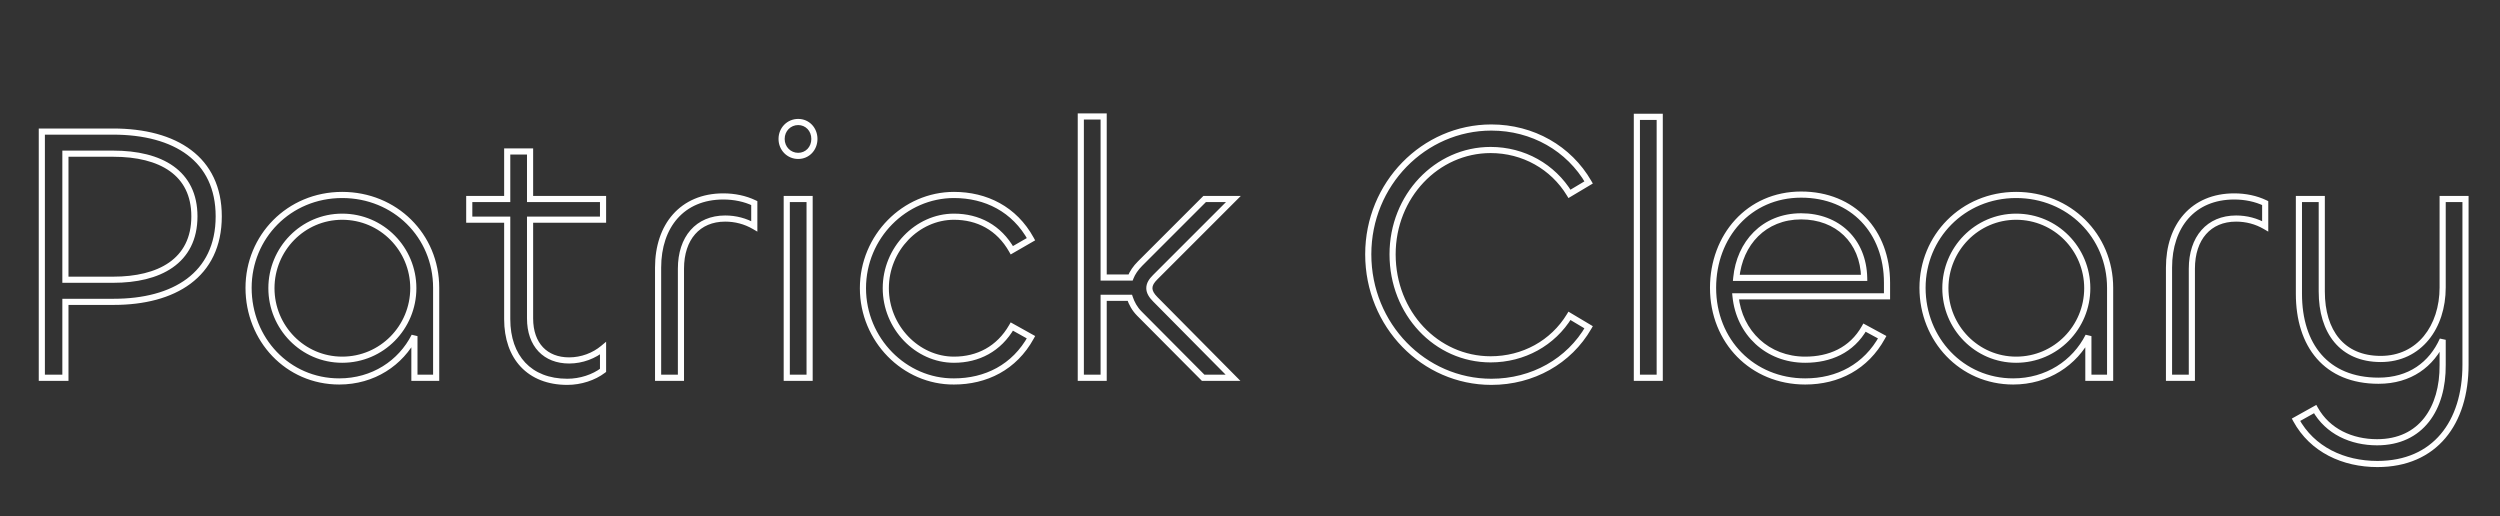<svg width="814" height="168" viewBox="0 0 814 168" fill="none" xmlns="http://www.w3.org/2000/svg">
<rect x="0" y="0" width="814" height="168" fill="#333333" stroke="none"/>
<path d="M21.298 123V98.28H37.018C56.578 98.28 71.218 89.64 71.218 70.44C71.218 51.84 57.178 42.84 36.778 42.84H13.618V123H21.298ZM36.898 50.04C52.378 50.04 63.298 56.28 63.298 70.44C63.298 85.2 51.658 91.08 36.898 91.08H21.298V50.04H36.898ZM110.455 124.2C121.495 124.2 130.495 118.2 134.935 109.44V123H142.015V93.72C142.015 76.68 128.575 63.48 111.415 63.48C94.015 63.48 80.935 77.16 80.935 93.72C80.935 110.52 93.655 124.2 110.455 124.2ZM111.415 117.12C98.575 117.12 88.375 106.56 88.375 93.84C88.375 81.12 98.575 70.56 111.415 70.56C124.375 70.56 134.575 81.12 134.575 93.84C134.575 106.56 124.375 117.12 111.415 117.12ZM184.71 124.32C189.03 124.32 193.35 122.88 196.35 120.6V113.4C193.47 115.8 189.51 117.36 185.31 117.36C177.63 117.36 172.59 112.32 172.59 103.68V71.52H196.35V64.8H172.59V49.32H165.15V64.8H152.79V71.52H165.15V103.92C165.15 116.28 172.35 124.32 184.71 124.32ZM221.716 123V87.48C221.716 77.52 227.236 71.16 236.116 71.16C239.476 71.16 242.716 72 245.596 73.68V66.12C242.596 64.68 239.116 63.96 235.516 63.96C222.076 63.96 214.276 73.56 214.276 87.12V123H221.716ZM259.888 50.76C262.888 50.76 265.168 48.36 265.168 45.24C265.168 42.12 262.888 39.72 259.888 39.72C256.888 39.72 254.488 42.12 254.488 45.24C254.488 48.36 256.888 50.76 259.888 50.76ZM256.168 64.8V123H263.608V64.8H256.168ZM310.614 124.2C320.934 124.2 330.294 119.64 335.694 109.8L329.454 106.32C325.254 113.64 318.414 117.12 310.614 117.12C298.614 117.12 288.414 106.56 288.414 93.84C288.414 81.12 298.614 70.56 310.614 70.56C318.414 70.56 325.254 74.04 329.454 81.48L335.694 77.88C330.294 68.04 320.934 63.48 310.614 63.48C294.534 63.48 280.974 77.04 280.974 93.84C280.974 110.64 294.534 124.32 310.614 124.2ZM359.35 123V96.96H367.87C368.47 98.76 369.43 100.56 370.99 102.12L391.75 123H401.47L376.15 97.44C374.95 96.24 374.23 95.04 374.23 93.84C374.23 92.52 374.95 91.44 376.15 90.24L401.59 64.8H392.23L371.23 85.8C369.79 87.24 368.71 88.8 368.11 90.36H359.35V37.92H351.91V123H359.35ZM485.585 124.32C499.025 124.32 510.905 117.6 517.265 106.56L511.025 102.84C505.625 111.72 496.025 117 485.345 117C467.705 117 453.425 102 453.425 82.8C453.425 63.84 467.825 48.84 485.345 48.84C496.025 48.84 505.625 54.24 511.025 63.12L517.265 59.4C510.905 48.36 499.025 41.52 485.585 41.52C463.625 41.52 445.505 59.88 445.505 82.8C445.505 105.96 463.625 124.32 485.585 124.32ZM532.965 38.04V123H540.405V38.04H532.965ZM587.771 124.2C598.451 124.2 607.571 119.4 612.851 109.8L607.091 106.68C602.891 114.12 595.691 117.12 587.771 117.12C575.411 117.12 566.291 108.36 565.091 96.48H614.411V92.04C614.411 75.48 603.371 63.36 586.451 63.36C569.411 63.36 557.771 76.92 557.771 93.72C557.771 111.12 570.611 124.2 587.771 124.2ZM565.331 90.48C566.411 79.2 574.331 70.44 586.451 70.44C598.211 70.44 606.731 78.36 606.971 90.48H565.331ZM655.494 124.2C666.534 124.2 675.534 118.2 679.974 109.44V123H687.054V93.72C687.054 76.68 673.614 63.48 656.454 63.48C639.054 63.48 625.974 77.16 625.974 93.72C625.974 110.52 638.694 124.2 655.494 124.2ZM656.454 117.12C643.614 117.12 633.414 106.56 633.414 93.84C633.414 81.12 643.614 70.56 656.454 70.56C669.414 70.56 679.614 81.12 679.614 93.84C679.614 106.56 669.414 117.12 656.454 117.12ZM713.669 123V87.48C713.669 77.52 719.189 71.16 728.069 71.16C731.429 71.16 734.669 72 737.549 73.68V66.12C734.549 64.68 731.069 63.96 727.469 63.96C714.029 63.96 706.229 73.56 706.229 87.12V123H713.669ZM774.088 151.08C792.808 151.08 802.768 137.64 802.768 118.8V64.8H795.328V93.6C795.328 106.44 787.768 116.88 775.168 116.88C762.568 116.88 755.968 108 755.968 94.92V64.8H748.528V95.64C748.528 112.44 757.408 123.96 774.448 123.96C784.648 123.96 791.728 118.68 795.328 110.64V118.8C795.448 132.96 788.368 144 773.968 144C765.688 144 757.888 140.52 753.808 133.2L747.568 136.68C752.848 146.4 763.048 151.08 774.088 151.08Z"/>
<path d="M21.298 123V124H22.298V123H21.298ZM21.298 98.28V97.28H20.298V98.28H21.298ZM13.618 42.84V41.84H12.618V42.84H13.618ZM13.618 123H12.618V124H13.618V123ZM21.298 91.08H20.298V92.08H21.298V91.08ZM21.298 50.04V49.04H20.298V50.04H21.298ZM22.298 123V98.28H20.298V123H22.298ZM21.298 99.28H37.018V97.28H21.298V99.28ZM37.018 99.28C46.925 99.28 55.714 97.095 62.051 92.361C68.431 87.596 72.218 80.327 72.218 70.44H70.218C70.218 79.753 66.685 86.404 60.855 90.759C54.982 95.145 46.67 97.28 37.018 97.28V99.28ZM72.218 70.44C72.218 60.858 68.585 53.649 62.251 48.867C55.957 44.116 47.106 41.84 36.778 41.84V43.84C46.85 43.84 55.219 46.064 61.045 50.463C66.831 54.831 70.218 61.422 70.218 70.44H72.218ZM36.778 41.84H13.618V43.84H36.778V41.84ZM12.618 42.84V123H14.618V42.84H12.618ZM13.618 124H21.298V122H13.618V124ZM36.898 51.04C44.527 51.04 50.891 52.581 55.322 55.744C59.702 58.87 62.298 63.654 62.298 70.44H64.298C64.298 63.066 61.434 57.65 56.484 54.116C51.584 50.619 44.749 49.04 36.898 49.04V51.04ZM62.298 70.44C62.298 77.516 59.53 82.359 55.061 85.475C50.538 88.628 44.169 90.08 36.898 90.08V92.08C44.387 92.08 51.218 90.592 56.205 87.115C61.246 83.601 64.298 78.124 64.298 70.44H62.298ZM36.898 90.08H21.298V92.08H36.898V90.08ZM22.298 91.08V50.04H20.298V91.08H22.298ZM21.298 51.04H36.898V49.04H21.298V51.04ZM134.935 109.44H135.935L134.043 108.988L134.935 109.44ZM134.935 123H133.935V124H134.935V123ZM142.015 123V124H143.015V123H142.015ZM110.455 125.2C121.879 125.2 131.22 118.982 135.827 109.892L134.043 108.988C129.771 117.418 121.112 123.2 110.455 123.2V125.2ZM133.935 109.44V123H135.935V109.44H133.935ZM134.935 124H142.015V122H134.935V124ZM143.015 123V93.72H141.015V123H143.015ZM143.015 93.72C143.015 76.115 129.114 62.48 111.415 62.48V64.48C128.036 64.48 141.015 77.245 141.015 93.72H143.015ZM111.415 62.48C93.455 62.48 79.935 76.615 79.935 93.72H81.935C81.935 77.704 94.575 64.48 111.415 64.48V62.48ZM79.935 93.72C79.935 111.03 93.061 125.2 110.455 125.2V123.2C94.249 123.2 81.935 110.01 81.935 93.72H79.935ZM111.415 116.12C99.144 116.12 89.375 106.025 89.375 93.84H87.375C87.375 107.095 98.006 118.12 111.415 118.12V116.12ZM89.375 93.84C89.375 81.655 99.144 71.56 111.415 71.56V69.56C98.006 69.56 87.375 80.585 87.375 93.84H89.375ZM111.415 71.56C123.809 71.56 133.575 81.659 133.575 93.84H135.575C135.575 80.581 124.941 69.56 111.415 69.56V71.56ZM133.575 93.84C133.575 106.021 123.809 116.12 111.415 116.12V118.12C124.941 118.12 135.575 107.099 135.575 93.84H133.575ZM196.35 120.6L196.955 121.396L197.35 121.096V120.6H196.35ZM196.35 113.4H197.35V111.265L195.71 112.632L196.35 113.4ZM172.59 71.52V70.52H171.59V71.52H172.59ZM196.35 71.52V72.52H197.35V71.52H196.35ZM196.35 64.8H197.35V63.8H196.35V64.8ZM172.59 64.8H171.59V65.8H172.59V64.8ZM172.59 49.32H173.59V48.32H172.59V49.32ZM165.15 49.32V48.32H164.15V49.32H165.15ZM165.15 64.8V65.8H166.15V64.8H165.15ZM152.79 64.8V63.8H151.79V64.8H152.79ZM152.79 71.52H151.79V72.52H152.79V71.52ZM165.15 71.52H166.15V70.52H165.15V71.52ZM184.71 125.32C189.231 125.32 193.767 123.819 196.955 121.396L195.745 119.804C192.932 121.941 188.829 123.32 184.71 123.32V125.32ZM197.35 120.6V113.4H195.35V120.6H197.35ZM195.71 112.632C193.004 114.887 189.269 116.36 185.31 116.36V118.36C189.751 118.36 193.936 116.713 196.99 114.168L195.71 112.632ZM185.31 116.36C181.695 116.36 178.795 115.179 176.795 113.072C174.791 110.959 173.59 107.807 173.59 103.68H171.59C171.59 108.193 172.909 111.881 175.344 114.448C177.785 117.021 181.245 118.36 185.31 118.36V116.36ZM173.59 103.68V71.52H171.59V103.68H173.59ZM172.59 72.52H196.35V70.52H172.59V72.52ZM197.35 71.52V64.8H195.35V71.52H197.35ZM196.35 63.8H172.59V65.8H196.35V63.8ZM173.59 64.8V49.32H171.59V64.8H173.59ZM172.59 48.32H165.15V50.32H172.59V48.32ZM164.15 49.32V64.8H166.15V49.32H164.15ZM165.15 63.8H152.79V65.8H165.15V63.8ZM151.79 64.8V71.52H153.79V64.8H151.79ZM152.79 72.52H165.15V70.52H152.79V72.52ZM164.15 71.52V103.92H166.15V71.52H164.15ZM164.15 103.92C164.15 110.291 166.008 115.658 169.567 119.44C173.133 123.231 178.305 125.32 184.71 125.32V123.32C178.754 123.32 174.147 121.389 171.023 118.07C167.892 114.742 166.15 109.909 166.15 103.92H164.15ZM221.716 123V124H222.716V123H221.716ZM245.596 73.68L245.092 74.544L246.596 75.421V73.68H245.596ZM245.596 66.12H246.596V65.491L246.029 65.219L245.596 66.12ZM214.276 123H213.276V124H214.276V123ZM222.716 123V87.48H220.716V123H222.716ZM222.716 87.48C222.716 82.678 224.045 78.854 226.337 76.245C228.616 73.65 231.93 72.16 236.116 72.16V70.16C231.422 70.16 227.536 71.85 224.834 74.925C222.146 77.986 220.716 82.322 220.716 87.48H222.716ZM236.116 72.16C239.307 72.16 242.372 72.957 245.092 74.544L246.1 72.816C243.06 71.043 239.645 70.16 236.116 70.16V72.16ZM246.596 73.68V66.12H244.596V73.68H246.596ZM246.029 65.219C242.876 63.705 239.245 62.96 235.516 62.96V64.96C238.986 64.96 242.315 65.655 245.163 67.022L246.029 65.219ZM235.516 62.96C228.542 62.96 222.948 65.46 219.107 69.792C215.28 74.109 213.276 80.154 213.276 87.12H215.276C215.276 80.526 217.171 74.991 220.604 71.118C224.024 67.26 229.05 64.96 235.516 64.96V62.96ZM213.276 87.12V123H215.276V87.12H213.276ZM214.276 124H221.716V122H214.276V124ZM256.168 64.8V63.8H255.168V64.8H256.168ZM256.168 123H255.168V124H256.168V123ZM263.608 123V124H264.608V123H263.608ZM263.608 64.8H264.608V63.8H263.608V64.8ZM259.888 51.76C263.484 51.76 266.168 48.868 266.168 45.24H264.168C264.168 47.852 262.292 49.76 259.888 49.76V51.76ZM266.168 45.24C266.168 41.612 263.484 38.72 259.888 38.72V40.72C262.292 40.72 264.168 42.628 264.168 45.24H266.168ZM259.888 38.72C256.321 38.72 253.488 41.582 253.488 45.24H255.488C255.488 42.658 257.455 40.72 259.888 40.72V38.72ZM253.488 45.24C253.488 48.898 256.321 51.76 259.888 51.76V49.76C257.455 49.76 255.488 47.822 255.488 45.24H253.488ZM255.168 64.8V123H257.168V64.8H255.168ZM256.168 124H263.608V122H256.168V124ZM264.608 123V64.8H262.608V123H264.608ZM263.608 63.8H256.168V65.8H263.608V63.8ZM310.614 124.2V123.2L310.607 123.2L310.614 124.2ZM335.694 109.8L336.571 110.281L337.049 109.41L336.181 108.927L335.694 109.8ZM329.454 106.32L329.941 105.447L329.079 104.965L328.587 105.822L329.454 106.32ZM329.454 81.48L328.583 81.972L329.08 82.851L329.954 82.346L329.454 81.48ZM335.694 77.88L336.194 78.746L337.042 78.257L336.571 77.399L335.694 77.88ZM310.614 125.2C321.25 125.2 330.973 120.482 336.571 110.281L334.818 109.319C329.616 118.798 320.619 123.2 310.614 123.2V125.2ZM336.181 108.927L329.941 105.447L328.967 107.193L335.207 110.673L336.181 108.927ZM328.587 105.822C324.578 112.809 318.083 116.12 310.614 116.12V118.12C318.745 118.12 325.93 114.471 330.322 106.818L328.587 105.822ZM310.614 116.12C299.207 116.12 289.414 106.049 289.414 93.84H287.414C287.414 107.071 298.021 118.12 310.614 118.12V116.12ZM289.414 93.84C289.414 81.631 299.207 71.56 310.614 71.56V69.56C298.021 69.56 287.414 80.609 287.414 93.84H289.414ZM310.614 71.56C318.081 71.56 324.574 74.869 328.583 81.972L330.325 80.988C325.935 73.211 318.748 69.56 310.614 69.56V71.56ZM329.954 82.346L336.194 78.746L335.195 77.014L328.955 80.614L329.954 82.346ZM336.571 77.399C330.973 67.198 321.25 62.48 310.614 62.48V64.48C320.619 64.48 329.616 68.882 334.818 78.361L336.571 77.399ZM310.614 62.48C293.966 62.48 279.974 76.503 279.974 93.84H281.974C281.974 77.577 295.102 64.48 310.614 64.48V62.48ZM279.974 93.84C279.974 111.17 293.961 125.324 310.622 125.2L310.607 123.2C295.107 123.316 281.974 110.11 281.974 93.84H279.974ZM359.35 123V124H360.35V123H359.35ZM359.35 96.96V95.96H358.35V96.96H359.35ZM367.87 96.96L368.819 96.644L368.591 95.96H367.87V96.96ZM370.99 102.12L371.699 101.415L371.697 101.413L370.99 102.12ZM391.75 123L391.041 123.705L391.334 124H391.75V123ZM401.47 123V124H403.868L402.181 122.296L401.47 123ZM376.15 97.44L376.861 96.736L376.857 96.733L376.15 97.44ZM376.15 90.24L376.857 90.947L376.857 90.947L376.15 90.24ZM401.59 64.8L402.297 65.507L404.004 63.8H401.59V64.8ZM392.23 64.8V63.8H391.816L391.523 64.093L392.23 64.8ZM368.11 90.36V91.36H368.797L369.044 90.719L368.11 90.36ZM359.35 90.36H358.35V91.36H359.35V90.36ZM359.35 37.92H360.35V36.92H359.35V37.92ZM351.91 37.92V36.92H350.91V37.92H351.91ZM351.91 123H350.91V124H351.91V123ZM360.35 123V96.96H358.35V123H360.35ZM359.35 97.96H367.87V95.96H359.35V97.96ZM366.921 97.276C367.56 99.192 368.592 101.136 370.283 102.827L371.697 101.413C370.269 99.984 369.38 98.328 368.819 96.644L366.921 97.276ZM370.281 102.825L391.041 123.705L392.459 122.295L371.699 101.415L370.281 102.825ZM391.75 124H401.47V122H391.75V124ZM402.181 122.296L376.861 96.736L375.44 98.144L400.76 123.704L402.181 122.296ZM376.857 96.733C375.718 95.593 375.23 94.637 375.23 93.84H373.23C373.23 95.443 374.183 96.887 375.443 98.147L376.857 96.733ZM375.23 93.84C375.23 92.934 375.704 92.101 376.857 90.947L375.443 89.533C374.197 90.779 373.23 92.106 373.23 93.84H375.23ZM376.857 90.947L402.297 65.507L400.883 64.093L375.443 89.533L376.857 90.947ZM401.59 63.8H392.23V65.8H401.59V63.8ZM391.523 64.093L370.523 85.093L371.937 86.507L392.937 65.507L391.523 64.093ZM370.523 85.093C369.01 86.606 367.839 88.28 367.177 90.001L369.044 90.719C369.582 89.32 370.571 87.874 371.937 86.507L370.523 85.093ZM368.11 89.36H359.35V91.36H368.11V89.36ZM360.35 90.36V37.92H358.35V90.36H360.35ZM359.35 36.92H351.91V38.92H359.35V36.92ZM350.91 37.92V123H352.91V37.92H350.91ZM351.91 124H359.35V122H351.91V124ZM517.265 106.56L518.132 107.059L518.624 106.206L517.778 105.701L517.265 106.56ZM511.025 102.84L511.538 101.981L510.686 101.473L510.171 102.32L511.025 102.84ZM511.025 63.12L510.171 63.64L510.686 64.487L511.538 63.979L511.025 63.12ZM517.265 59.4L517.778 60.259L518.624 59.755L518.132 58.901L517.265 59.4ZM485.585 125.32C499.364 125.32 511.584 118.425 518.132 107.059L516.399 106.061C510.227 116.775 498.687 123.32 485.585 123.32V125.32ZM517.778 105.701L511.538 101.981L510.513 103.699L516.753 107.419L517.778 105.701ZM510.171 102.32C504.959 110.891 495.69 116 485.345 116V118C496.361 118 506.292 112.549 511.88 103.36L510.171 102.32ZM485.345 116C468.316 116 454.425 101.508 454.425 82.8H452.425C452.425 102.492 467.095 118 485.345 118V116ZM454.425 82.8C454.425 64.339 468.429 49.84 485.345 49.84V47.84C467.222 47.84 452.425 63.341 452.425 82.8H454.425ZM485.345 49.84C495.682 49.84 504.955 55.062 510.171 63.64L511.88 62.6C506.296 53.418 496.369 47.84 485.345 47.84V49.84ZM511.538 63.979L517.778 60.259L516.753 58.541L510.513 62.261L511.538 63.979ZM518.132 58.901C511.587 47.541 499.371 40.52 485.585 40.52V42.52C498.68 42.52 510.224 49.179 516.399 59.899L518.132 58.901ZM485.585 40.52C463.05 40.52 444.505 59.351 444.505 82.8H446.505C446.505 60.409 464.201 42.52 485.585 42.52V40.52ZM444.505 82.8C444.505 106.485 463.047 125.32 485.585 125.32V123.32C464.204 123.32 446.505 105.435 446.505 82.8H444.505ZM532.965 38.04V37.04H531.965V38.04H532.965ZM532.965 123H531.965V124H532.965V123ZM540.405 123V124H541.405V123H540.405ZM540.405 38.04H541.405V37.04H540.405V38.04ZM531.965 38.04V123H533.965V38.04H531.965ZM532.965 124H540.405V122H532.965V124ZM541.405 123V38.04H539.405V123H541.405ZM540.405 37.04H532.965V39.04H540.405V37.04ZM612.851 109.8L613.727 110.282L614.212 109.4L613.327 108.921L612.851 109.8ZM607.091 106.68L607.567 105.801L606.703 105.333L606.22 106.188L607.091 106.68ZM565.091 96.48V95.48H563.985L564.096 96.581L565.091 96.48ZM614.411 96.48V97.48H615.411V96.48H614.411ZM565.331 90.48L564.336 90.385L564.231 91.48H565.331V90.48ZM606.971 90.48V91.48H607.991L607.971 90.46L606.971 90.48ZM587.771 125.2C598.78 125.2 608.255 120.231 613.727 110.282L611.975 109.318C606.887 118.569 598.122 123.2 587.771 123.2V125.2ZM613.327 108.921L607.567 105.801L606.615 107.559L612.375 110.679L613.327 108.921ZM606.22 106.188C602.24 113.239 595.427 116.12 587.771 116.12V118.12C595.956 118.12 603.542 115.001 607.962 107.172L606.22 106.188ZM587.771 116.12C575.944 116.12 567.236 107.769 566.086 96.379L564.096 96.581C565.346 108.951 574.878 118.12 587.771 118.12V116.12ZM565.091 97.48H614.411V95.48H565.091V97.48ZM615.411 96.48V92.04H613.411V96.48H615.411ZM615.411 92.04C615.411 83.536 612.574 76.108 607.499 70.799C602.419 65.485 595.16 62.36 586.451 62.36V64.36C594.662 64.36 601.383 67.295 606.053 72.181C610.729 77.072 613.411 83.984 613.411 92.04H615.411ZM586.451 62.36C568.78 62.36 556.771 76.45 556.771 93.72H558.771C558.771 77.39 570.042 64.36 586.451 64.36V62.36ZM556.771 93.72C556.771 111.657 570.043 125.2 587.771 125.2V123.2C571.179 123.2 558.771 110.583 558.771 93.72H556.771ZM566.327 90.575C567.365 79.728 574.923 71.44 586.451 71.44V69.44C573.739 69.44 565.457 78.672 564.336 90.385L566.327 90.575ZM586.451 71.44C592.103 71.44 596.915 73.34 600.338 76.635C603.758 79.929 605.856 84.677 605.971 90.5L607.971 90.46C607.846 84.162 605.564 78.891 601.725 75.195C597.888 71.5 592.559 69.44 586.451 69.44V71.44ZM606.971 89.48H565.331V91.48H606.971V89.48ZM679.974 109.44H680.974L679.082 108.988L679.974 109.44ZM679.974 123H678.974V124H679.974V123ZM687.054 123V124H688.054V123H687.054ZM655.494 125.2C666.918 125.2 676.259 118.982 680.866 109.892L679.082 108.988C674.81 117.418 666.151 123.2 655.494 123.2V125.2ZM678.974 109.44V123H680.974V109.44H678.974ZM679.974 124H687.054V122H679.974V124ZM688.054 123V93.72H686.054V123H688.054ZM688.054 93.72C688.054 76.115 674.154 62.48 656.454 62.48V64.48C673.075 64.48 686.054 77.245 686.054 93.72H688.054ZM656.454 62.48C638.494 62.48 624.974 76.615 624.974 93.72H626.974C626.974 77.704 639.614 64.48 656.454 64.48V62.48ZM624.974 93.72C624.974 111.03 638.101 125.2 655.494 125.2V123.2C639.288 123.2 626.974 110.01 626.974 93.72H624.974ZM656.454 116.12C644.183 116.12 634.414 106.025 634.414 93.84H632.414C632.414 107.095 643.045 118.12 656.454 118.12V116.12ZM634.414 93.84C634.414 81.655 644.183 71.56 656.454 71.56V69.56C643.045 69.56 632.414 80.585 632.414 93.84H634.414ZM656.454 71.56C668.849 71.56 678.614 81.659 678.614 93.84H680.614C680.614 80.581 669.98 69.56 656.454 69.56V71.56ZM678.614 93.84C678.614 106.021 668.849 116.12 656.454 116.12V118.12C669.98 118.12 680.614 107.099 680.614 93.84H678.614ZM713.669 123V124H714.669V123H713.669ZM737.549 73.68L737.045 74.544L738.549 75.421V73.68H737.549ZM737.549 66.12H738.549V65.491L737.982 65.219L737.549 66.12ZM706.229 123H705.229V124H706.229V123ZM714.669 123V87.48H712.669V123H714.669ZM714.669 87.48C714.669 82.678 715.998 78.854 718.29 76.245C720.569 73.65 723.883 72.16 728.069 72.16V70.16C723.375 70.16 719.489 71.85 716.788 74.925C714.099 77.986 712.669 82.322 712.669 87.48H714.669ZM728.069 72.16C731.26 72.16 734.325 72.957 737.045 74.544L738.053 72.816C735.013 71.043 731.598 70.16 728.069 70.16V72.16ZM738.549 73.68V66.12H736.549V73.68H738.549ZM737.982 65.219C734.829 63.705 731.198 62.96 727.469 62.96V64.96C730.94 64.96 734.269 65.655 737.116 67.022L737.982 65.219ZM727.469 62.96C720.495 62.96 714.901 65.46 711.061 69.792C707.233 74.109 705.229 80.154 705.229 87.12H707.229C707.229 80.526 709.124 74.991 712.557 71.118C715.977 67.26 721.003 64.96 727.469 64.96V62.96ZM705.229 87.12V123H707.229V87.12H705.229ZM706.229 124H713.669V122H706.229V124ZM802.768 64.8H803.768V63.8H802.768V64.8ZM795.328 64.8V63.8H794.328V64.8H795.328ZM755.968 64.8H756.968V63.8H755.968V64.8ZM748.528 64.8V63.8H747.528V64.8H748.528ZM795.328 110.64H796.328L794.415 110.231L795.328 110.64ZM795.328 118.8H794.328L794.328 118.808L795.328 118.8ZM753.808 133.2L754.681 132.713L754.194 131.839L753.321 132.327L753.808 133.2ZM747.568 136.68L747.081 135.807L746.217 136.288L746.689 137.157L747.568 136.68ZM774.088 152.08C783.707 152.08 791.17 148.616 796.212 142.65C801.234 136.707 803.768 128.386 803.768 118.8H801.768C801.768 128.054 799.321 135.873 794.684 141.36C790.066 146.824 783.189 150.08 774.088 150.08V152.08ZM803.768 118.8V64.8H801.768V118.8H803.768ZM802.768 63.8H795.328V65.8H802.768V63.8ZM794.328 64.8V93.6H796.328V64.8H794.328ZM794.328 93.6C794.328 99.832 792.493 105.415 789.2 109.42C785.923 113.407 781.165 115.88 775.168 115.88V117.88C781.771 117.88 787.093 115.133 790.745 110.69C794.383 106.265 796.328 100.208 796.328 93.6H794.328ZM775.168 115.88C769.122 115.88 764.619 113.761 761.61 110.163C758.579 106.541 756.968 101.304 756.968 94.92H754.968C754.968 101.616 756.656 107.359 760.076 111.447C763.516 115.559 768.614 117.88 775.168 117.88V115.88ZM756.968 94.92V64.8H754.968V94.92H756.968ZM755.968 63.8H748.528V65.8H755.968V63.8ZM747.528 64.8V95.64H749.528V64.8H747.528ZM747.528 95.64C747.528 104.206 749.792 111.546 754.345 116.758C758.915 121.99 765.688 124.96 774.448 124.96V122.96C766.168 122.96 759.981 120.17 755.851 115.442C751.704 110.694 749.528 103.874 749.528 95.64H747.528ZM774.448 124.96C785.061 124.96 792.488 119.431 796.241 111.049L794.415 110.231C790.968 117.929 784.235 122.96 774.448 122.96V124.96ZM794.328 110.64V118.8H796.328V110.64H794.328ZM794.328 118.808C794.387 125.734 792.682 131.791 789.306 136.093C785.955 140.363 780.884 143 773.968 143V145C781.452 145 787.121 142.117 790.88 137.327C794.614 132.569 796.389 126.026 796.328 118.792L794.328 118.808ZM773.968 143C765.955 143 758.543 139.641 754.681 132.713L752.934 133.687C757.233 141.399 765.421 145 773.968 145V143ZM753.321 132.327L747.081 135.807L748.055 137.553L754.295 134.073L753.321 132.327ZM746.689 137.157C752.185 147.274 762.775 152.08 774.088 152.08V150.08C763.321 150.08 753.511 145.526 748.447 136.203L746.689 137.157Z" fill="white"/>
</svg>
